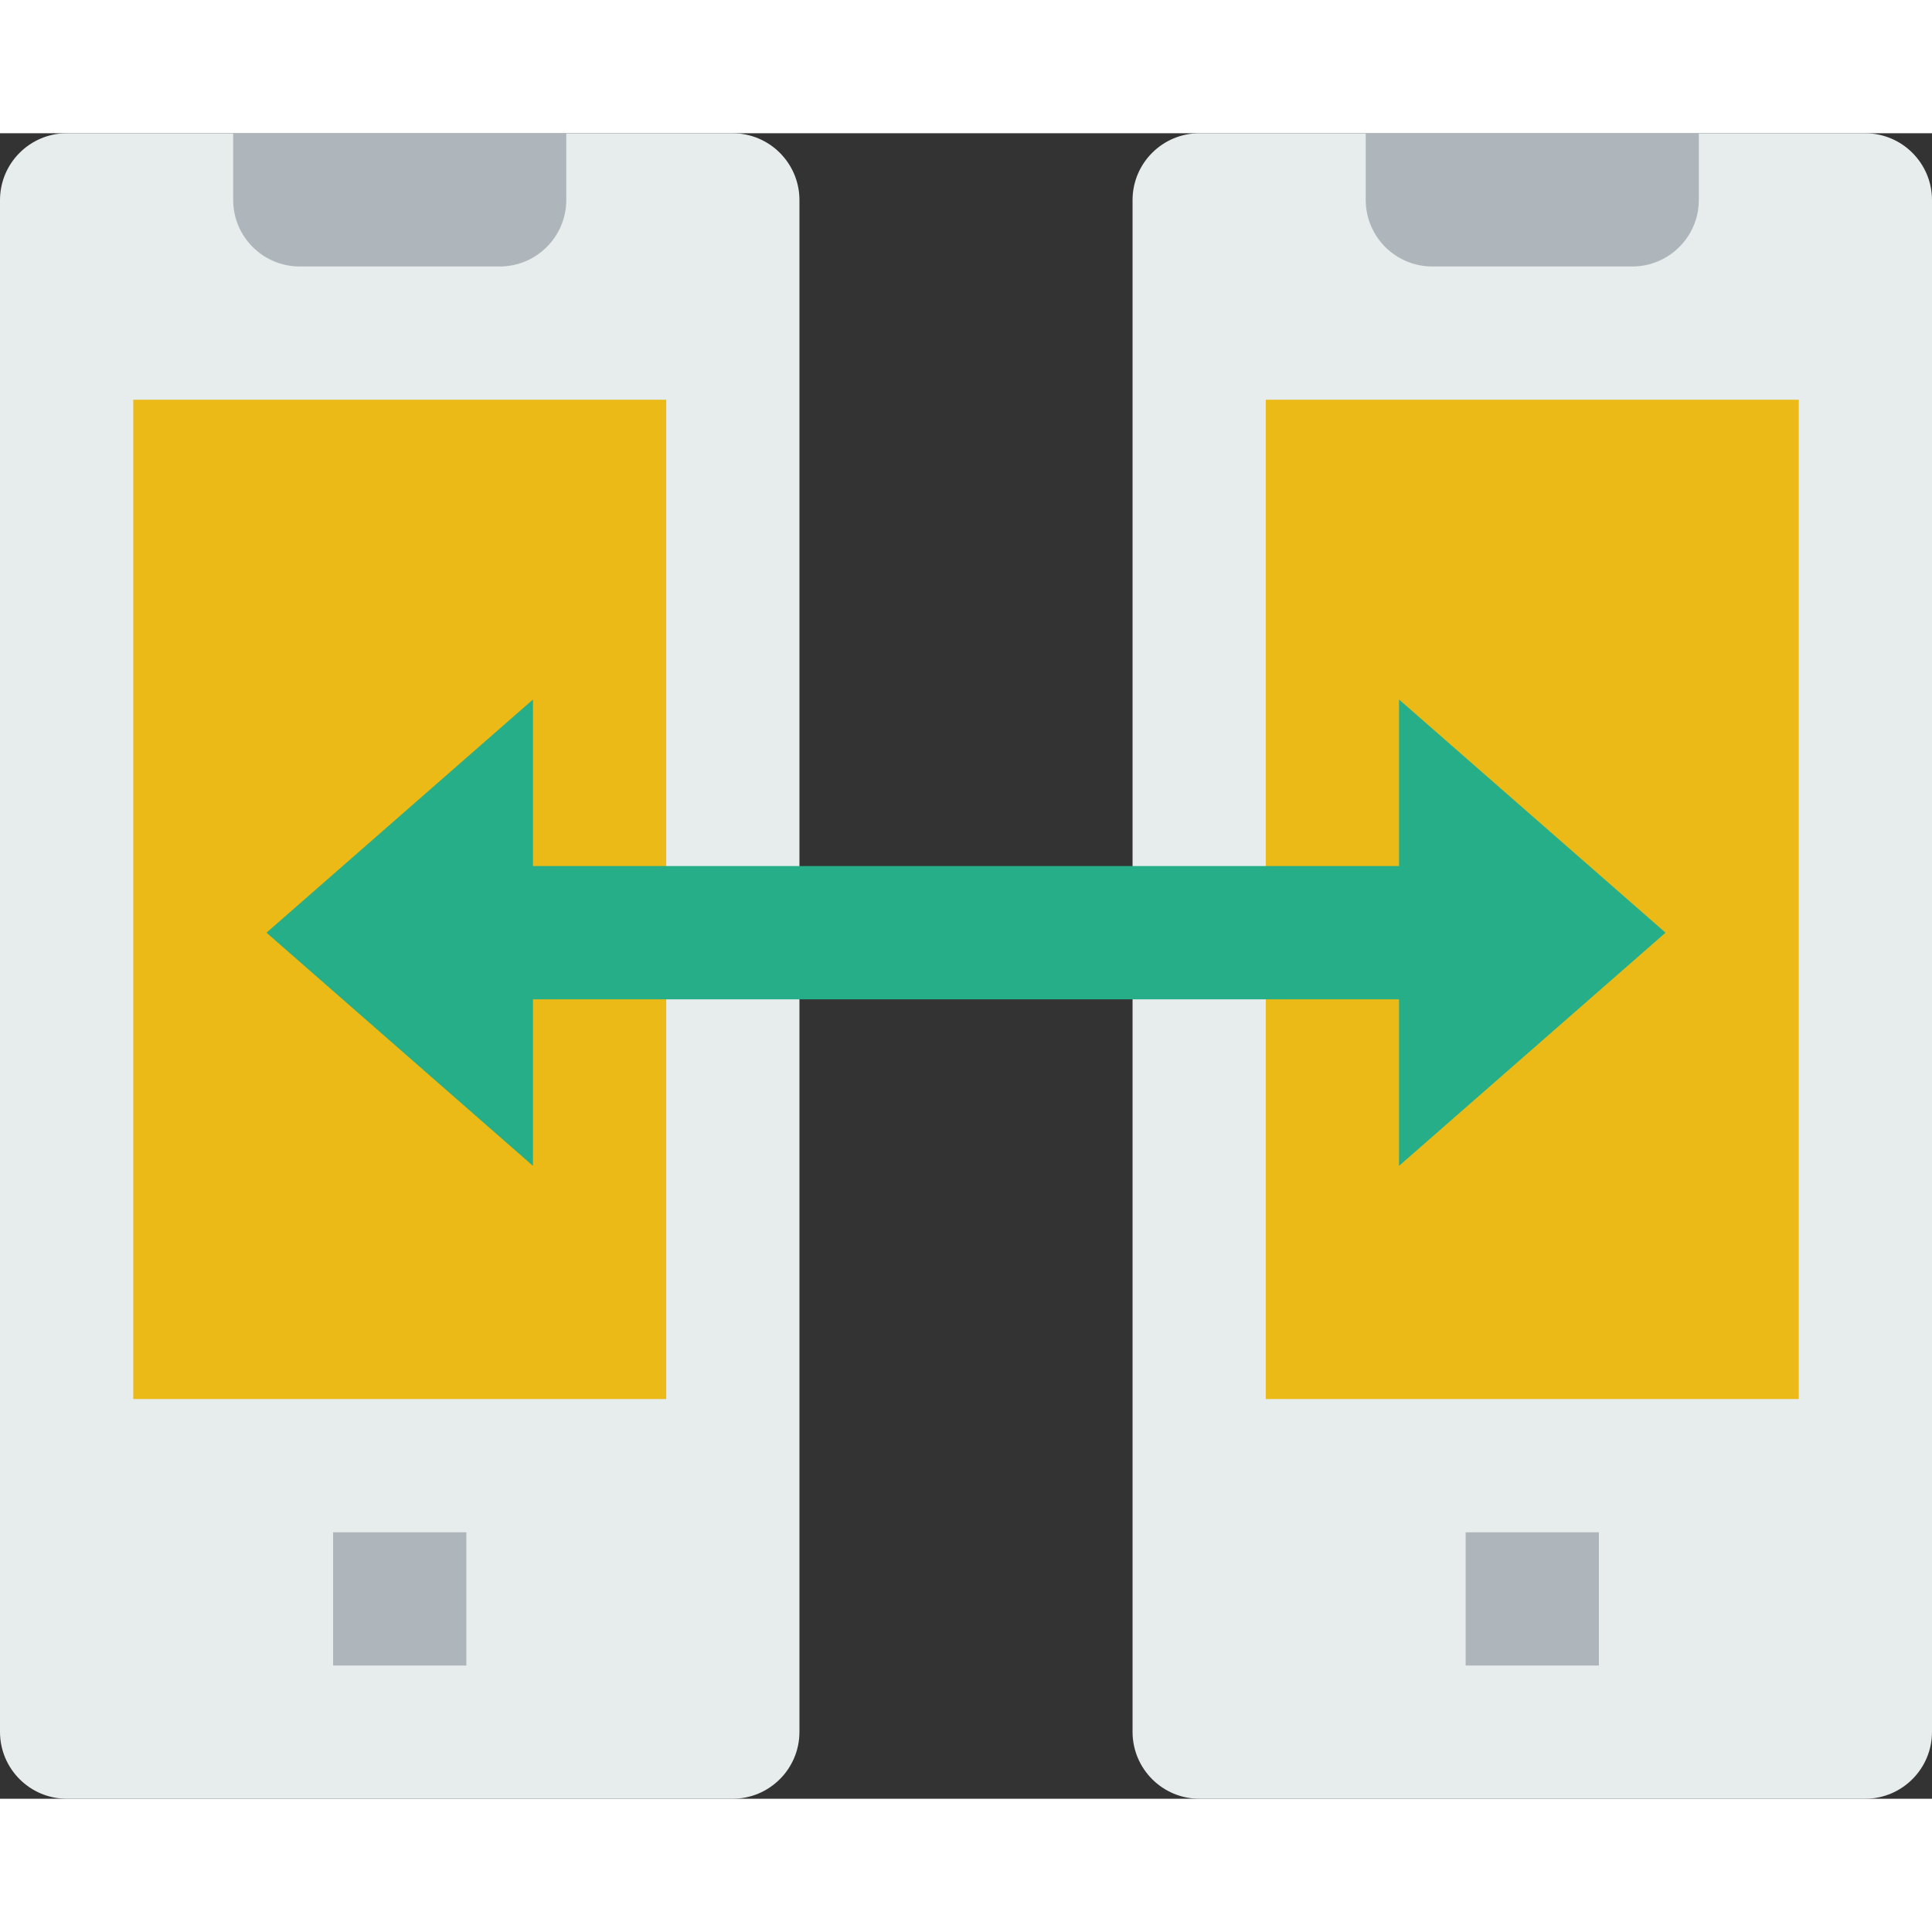 <svg enable-background="new 0 0 58 50" height="512" viewBox="0 0 58 50" width="512" xmlns="http://www.w3.org/2000/svg"><rect x="0" y="0" width="58" height="50" fill="#333333" stroke="none"/><path d="m55.992 0h-19.984c-1.109 0-2.008.899-2.008 2.008v45.983c0 1.11.899 2.009 2.008 2.009h19.983c1.11 0 2.009-.899 2.009-2.008v-21.992-4-19.992c0-1.109-.899-2.008-2.008-2.008z" fill="#e7eced"/><path d="m38 8v30h16v-12-4-14z" fill="#ebba16"/><path d="m44 42h4v4h-4z" fill="#afb6bb" transform="matrix(-1 0 0 -1 92 88)"/><path d="m42.999 4h6.001c1.105 0 2-.895 2-1.999v-2.001h-10v2.001c0 1.104.895 1.999 1.999 1.999z" fill="#afb6bb"/><path d="m21.992 0h-19.984c-1.109 0-2.008.899-2.008 2.008v45.983c0 1.11.899 2.009 2.008 2.009h19.983c1.11 0 2.009-.899 2.009-2.008v-21.992-4-19.992c0-1.109-.899-2.008-2.008-2.008z" fill="#e7eced"/><path d="m4 8v30h16v-12-4-14z" fill="#ebba16"/><path d="m50 24-8-7v5h-13-13v-5l-8 7 8 7v-5h13 13v5z" fill="#25ae88"/><g fill="#afb6bb"><path d="m10 42h4v4h-4z" transform="matrix(-1 0 0 -1 24 88)"/><path d="m8.999 4h6.001c1.105 0 2-.895 2-1.999v-2.001h-10v2.001c0 1.104.895 1.999 1.999 1.999z"/></g></svg>
